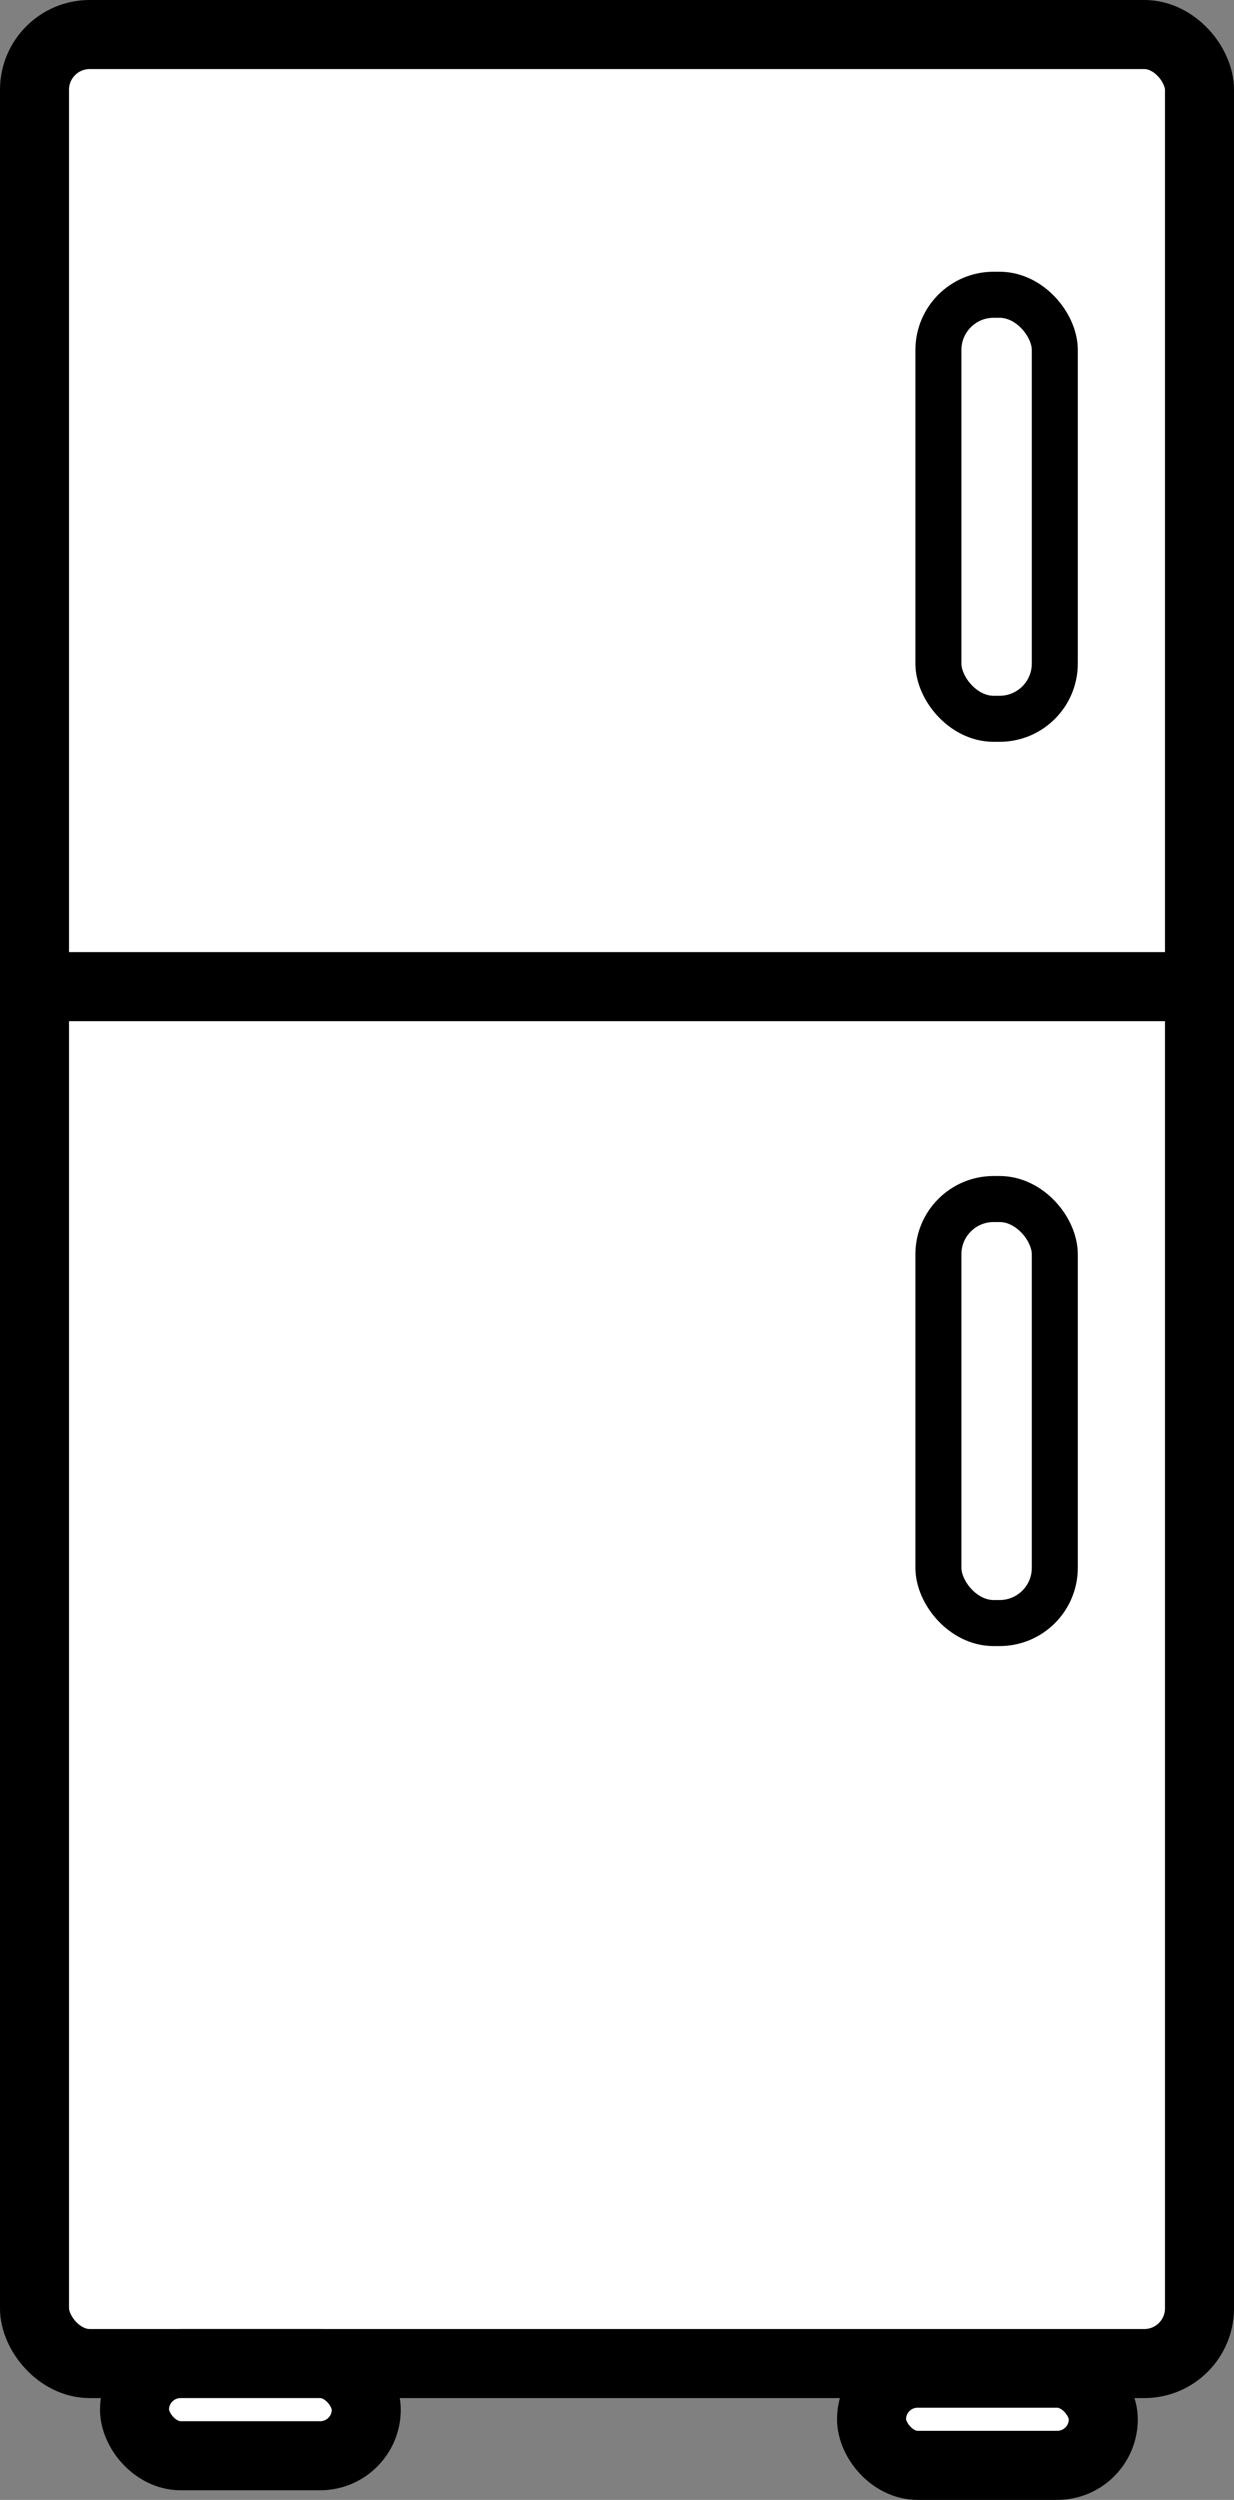 <svg xmlns="http://www.w3.org/2000/svg" viewBox="0 0 268.22 542.96"><rect x="0" y="0" width="268.22" height="542.96" fill="#808080" stroke="none"/><defs><style>.cls-1{fill:#fff;}.cls-1,.cls-2,.cls-3{stroke:#000;stroke-miterlimit:10;}.cls-1,.cls-2{stroke-width:15px;}.cls-2,.cls-3{fill:none;}.cls-3{stroke-width:10px;}</style></defs><title>Risorsa 20</title><g id="Livello_2" data-name="Livello 2"><g id="fridge"><rect class="cls-1" x="7.5" y="7.5" width="253.22" height="505.85" rx="12" ry="12"/><rect class="cls-1" x="29.24" y="513.35" width="50.37" height="20.02" rx="10.01" ry="10.01"/><line class="cls-2" x1="7.5" y1="214.29" x2="260.72" y2="214.29"/><rect class="cls-3" x="203.97" y="64.02" width="25.3" height="92.1" rx="12" ry="12"/><rect class="cls-3" x="203.97" y="260.42" width="25.3" height="92.1" rx="12" ry="12"/><rect class="cls-1" x="189.44" y="515.44" width="50.37" height="20.02" rx="10.01" ry="10.01"/></g></g></svg>